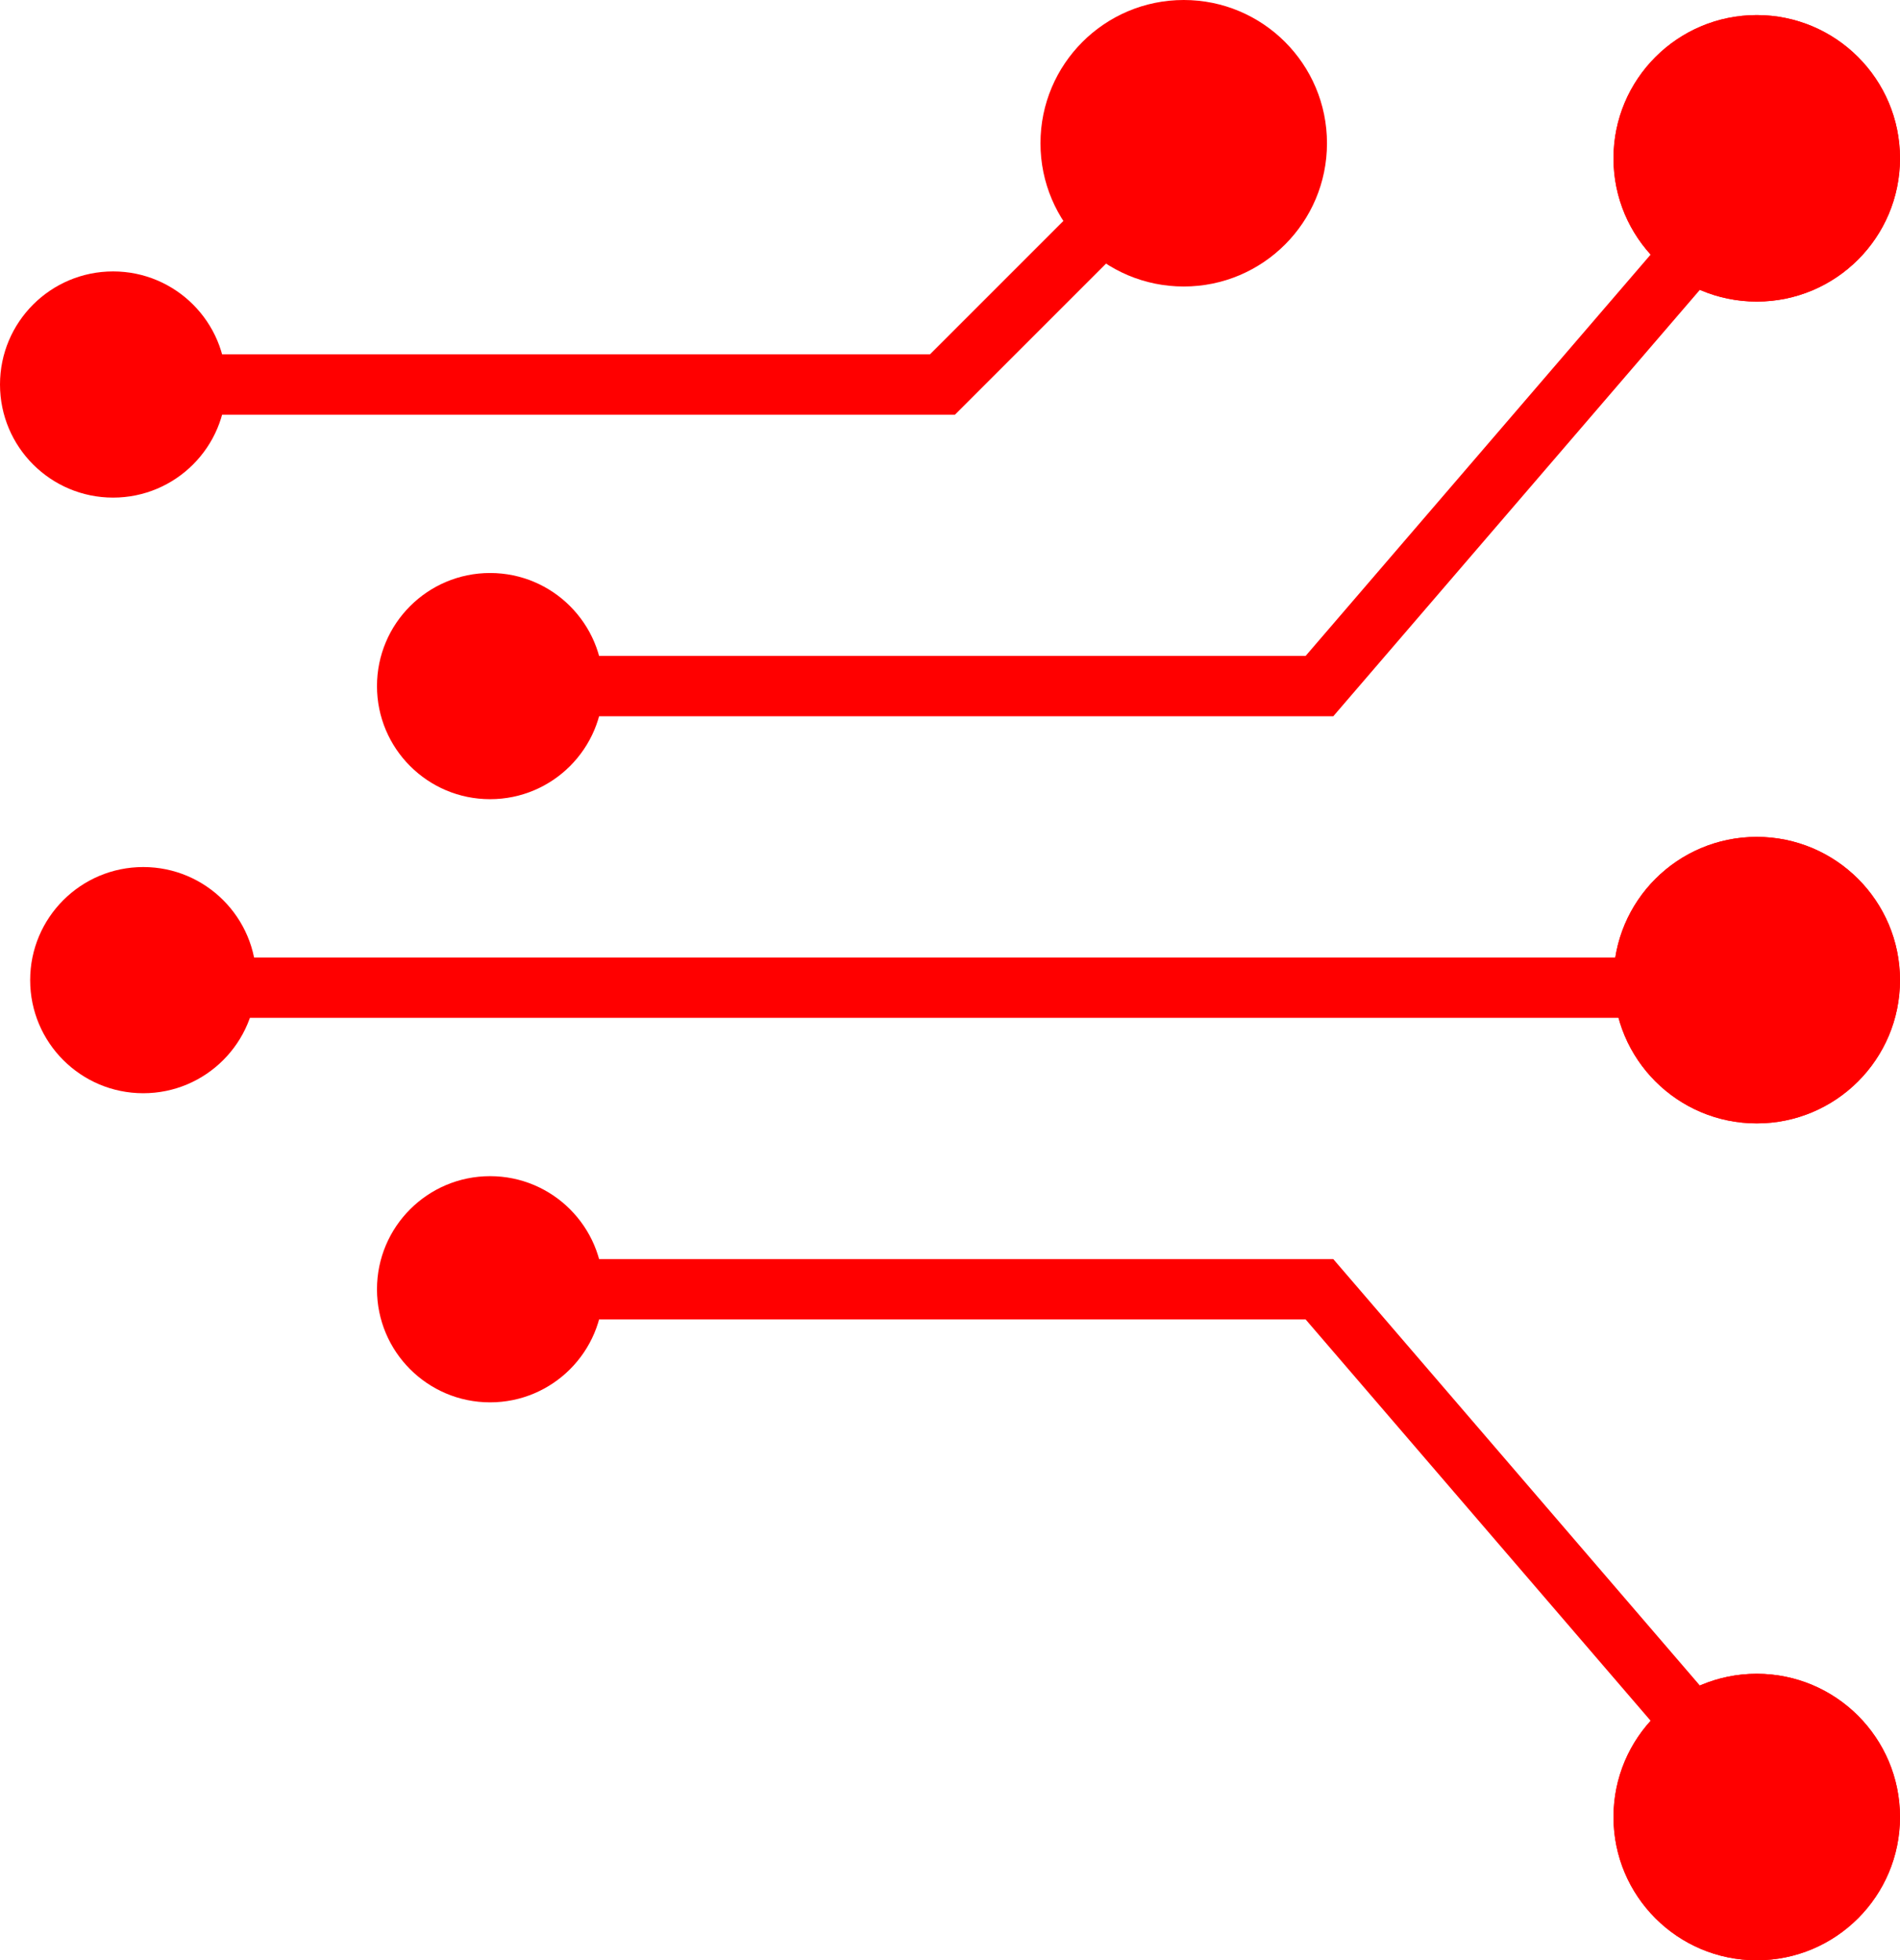 <svg width="126" height="130" viewBox="0 0 126 130" fill="none" xmlns="http://www.w3.org/2000/svg">
<path fill-rule="evenodd" clip-rule="evenodd" d="M73.414 17.414L63.328 27.5H9V23.5H61.672L70.586 14.586L73.414 17.414Z" fill="#FF0000"/>
<path d="M15 25.5C15 29.642 11.642 33 7.5 33C3.358 33 0 29.642 0 25.5C0 21.358 3.358 18 7.5 18C11.642 18 15 21.358 15 25.5Z" fill="#FF0000"/>
<path d="M88 9.5C88 14.747 83.747 19 78.5 19C73.253 19 69 14.747 69 9.5C69 4.253 73.253 0 78.5 0C83.747 0 88 4.253 88 9.5Z" fill="#FF0000"/>
<path fill-rule="evenodd" clip-rule="evenodd" d="M113.517 112.696L88.418 83.5H34V87.5H86.582L110.483 115.304L113.517 112.696Z" fill="#FF0000"/>
<path d="M40 85.5C40 81.358 36.642 78 32.5 78C28.358 78 25 81.358 25 85.5C25 89.642 28.358 93 32.5 93C36.642 93 40 89.642 40 85.5Z" fill="#FF0000"/>
<path d="M126 120.5C126 115.253 121.747 111 116.5 111C111.253 111 107 115.253 107 120.5C107 125.747 111.253 130 116.5 130C121.747 130 126 125.747 126 120.5Z" fill="#FF0000"/>
<path fill-rule="evenodd" clip-rule="evenodd" d="M116.5 115C119.538 115 122 117.462 122 120.5C122 123.538 119.538 126 116.5 126C113.462 126 111 123.538 111 120.5C111 117.462 113.462 115 116.5 115ZM116.5 111C121.747 111 126 115.253 126 120.5C126 125.747 121.747 130 116.5 130C111.253 130 107 125.747 107 120.5C107 115.253 111.253 111 116.5 111Z" fill="#FF0000"/>
<path fill-rule="evenodd" clip-rule="evenodd" d="M113.517 18.304L88.418 47.5H34V43.5H86.582L110.483 15.696L113.517 18.304Z" fill="#FF0000"/>
<path d="M40 45.5C40 49.642 36.642 53 32.5 53C28.358 53 25 49.642 25 45.5C25 41.358 28.358 38 32.5 38C36.642 38 40 41.358 40 45.5Z" fill="#FF0000"/>
<path d="M126 10.5C126 15.747 121.747 20 116.5 20C111.253 20 107 15.747 107 10.5C107 5.253 111.253 1 116.5 1C121.747 1 126 5.253 126 10.5Z" fill="#FF0000"/>
<path fill-rule="evenodd" clip-rule="evenodd" d="M116.5 16C119.538 16 122 13.538 122 10.5C122 7.462 119.538 5 116.5 5C113.462 5 111 7.462 111 10.5C111 13.538 113.462 16 116.5 16ZM116.5 20C121.747 20 126 15.747 126 10.5C126 5.253 121.747 1 116.5 1C111.253 1 107 5.253 107 10.5C107 15.747 111.253 20 116.5 20Z" fill="#FF0000"/>
<path d="M126 65C126 70.247 121.747 74.5 116.5 74.5C111.253 74.5 107 70.247 107 65C107 59.753 111.253 55.5 116.5 55.5C121.747 55.5 126 59.753 126 65Z" fill="#FF0000"/>
<path fill-rule="evenodd" clip-rule="evenodd" d="M116.5 70.5C119.538 70.5 122 68.038 122 65C122 61.962 119.538 59.5 116.5 59.5C113.462 59.5 111 61.962 111 65C111 68.038 113.462 70.5 116.5 70.5ZM116.5 74.5C121.747 74.5 126 70.247 126 65C126 59.753 121.747 55.5 116.5 55.5C111.253 55.5 107 59.753 107 65C107 70.247 111.253 74.5 116.5 74.5Z" fill="#FF0000"/>
<path d="M17 65C17 69.142 13.642 72.5 9.5 72.5C5.358 72.5 2 69.142 2 65C2 60.858 5.358 57.5 9.5 57.5C13.642 57.5 17 60.858 17 65Z" fill="#FF0000"/>
<path fill-rule="evenodd" clip-rule="evenodd" d="M108 67.5H9V63.5H108V67.5Z" fill="#FF0000"/>
</svg>
